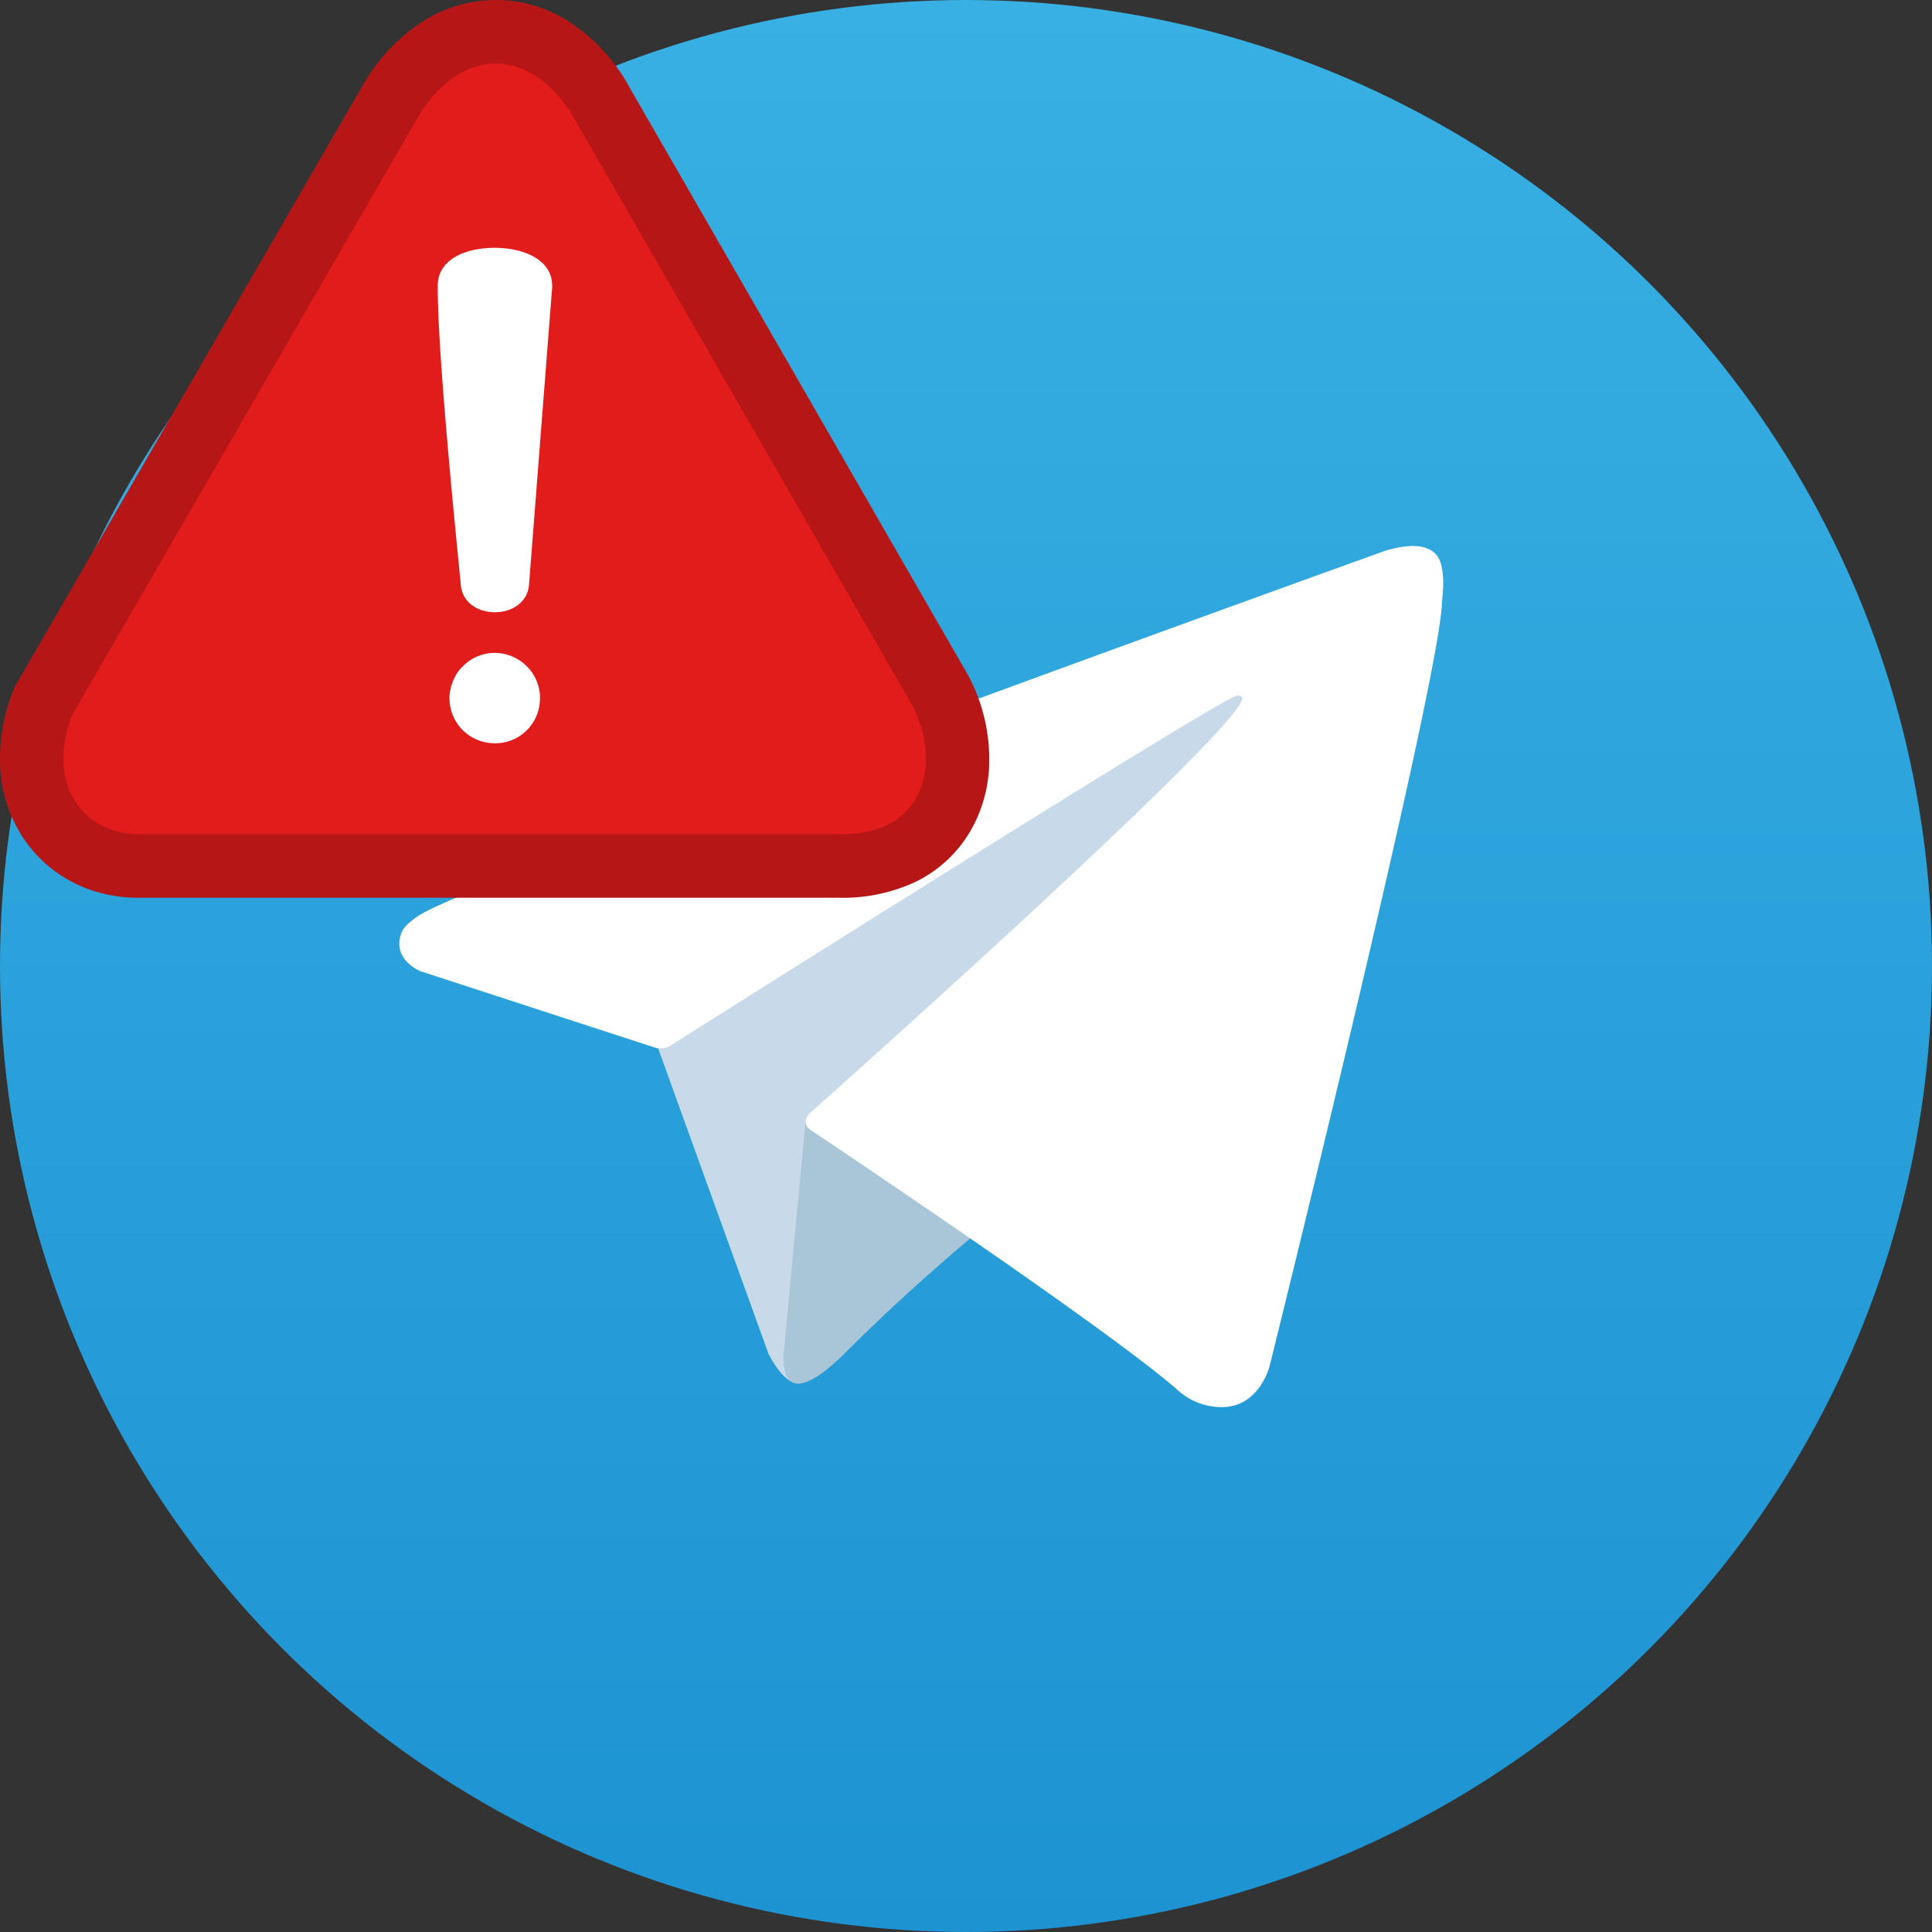 <svg id="Livello_1" data-name="Livello 1" xmlns="http://www.w3.org/2000/svg" xmlns:xlink="http://www.w3.org/1999/xlink" width="24px" height="24px" viewBox="0 0 240 240"><rect x="0" y="0" width="240" height="240" fill="#333333" stroke="none"/><defs><linearGradient id="linear-gradient" x1="120" y1="240" x2="120" gradientUnits="userSpaceOnUse"><stop offset="0" stop-color="#1d93d2"/><stop offset="1" stop-color="#38b0e3"/></linearGradient></defs><title>Telegram_logo</title><circle cx="120" cy="120" r="120" fill="url(#linear-gradient)"/><path d="M81.229,128.772l14.237,39.406s1.78,3.687,3.686,3.687,30.255-29.492,30.255-29.492l31.525-60.89L81.737,118.6Z" fill="#c8daea"/><path d="M100.106,138.878l-2.733,29.046s-1.144,8.9,7.754,0,17.415-15.763,17.415-15.763" fill="#a9c6d8"/><path d="M81.486,130.178,52.2,120.636s-3.5-1.42-2.373-4.64c.232-.664.7-1.229,2.1-2.2,6.489-4.523,120.106-45.36,120.106-45.36s3.208-1.081,5.1-.362a2.766,2.766,0,0,1,1.885,2.055,9.357,9.357,0,0,1,.254,2.585c-.009.752-.1,1.449-.169,2.542-.692,11.165-21.4,94.493-21.4,94.493s-1.239,4.876-5.678,5.043A8.13,8.13,0,0,1,146.1,172.5c-8.711-7.493-38.819-27.727-45.472-32.177a1.27,1.27,0,0,1-.546-.9c-.093-.469.417-1.05.417-1.05s52.426-46.6,53.821-51.492c.108-.379-.3-.566-.848-.4-3.482,1.281-63.844,39.4-70.506,43.607A3.21,3.21,0,0,1,81.486,130.178Z" fill="#fff"/><defs><style>.cls-1{fill:#b71616;}.cls-2{fill:#e21b1b;fill-rule:evenodd;}.cls-3{fill:#fff;}</style></defs><title>red-alert</title><path class="cls-1" d="M2.35,84.43,45.29,10.2l.17-.27h0a22.92,22.92,0,0,1,7-7.23A17,17,0,0,1,61.58,0a16.78,16.78,0,0,1,9.11,2.69,22.79,22.79,0,0,1,7,7.26c.13.21.25.42.36.64l42.24,73.34.23.44h0a22.22,22.22,0,0,1,2.37,10.19,17.59,17.59,0,0,1-2.16,8.35,16,16,0,0,1-6.94,6.61l-.58.26a21.34,21.34,0,0,1-9.11,1.74v0H17.62c-.23,0-.44,0-.66,0a18.07,18.07,0,0,1-6.2-1.15A16.46,16.46,0,0,1,3,104.26a17.59,17.59,0,0,1-3-9.58,23,23,0,0,1,1.57-8.74,8.24,8.24,0,0,1,.77-1.51Z"/><path class="cls-2" d="M9,88.76l43.15-74.6c5.23-8.25,13.53-8.46,18.87,0l42.44,73.7c3.38,6.81,1.7,16-9.34,15.77H17.62c-7.27.18-12-6.19-8.64-14.87Z"/><path class="cls-3" d="M57.57,82.7a5.51,5.51,0,0,1,3.48-1.58,5.75,5.75,0,0,1,2.4.35,5.82,5.82,0,0,1,2,1.31,5.53,5.53,0,0,1,1.62,3.55,6.05,6.05,0,0,1-.08,1.4,5.54,5.54,0,0,1-5.64,4.6,5.67,5.67,0,0,1-2.27-.52,5.56,5.56,0,0,1-2.82-2.94,5.65,5.65,0,0,1-.35-1.27,5.83,5.83,0,0,1-.06-1.31h0a6.19,6.19,0,0,1,.57-2,4.57,4.57,0,0,1,1.13-1.56Zm8.16-10.24c-.2,4.79-8.31,4.8-8.5,0-.82-8.21-2.92-29.39-2.85-37.1.07-2.38,2-3.79,4.56-4.33a12.83,12.83,0,0,1,5,0c2.61.56,4.65,2,4.65,4.44v.24L65.73,72.46Z"/></svg>
